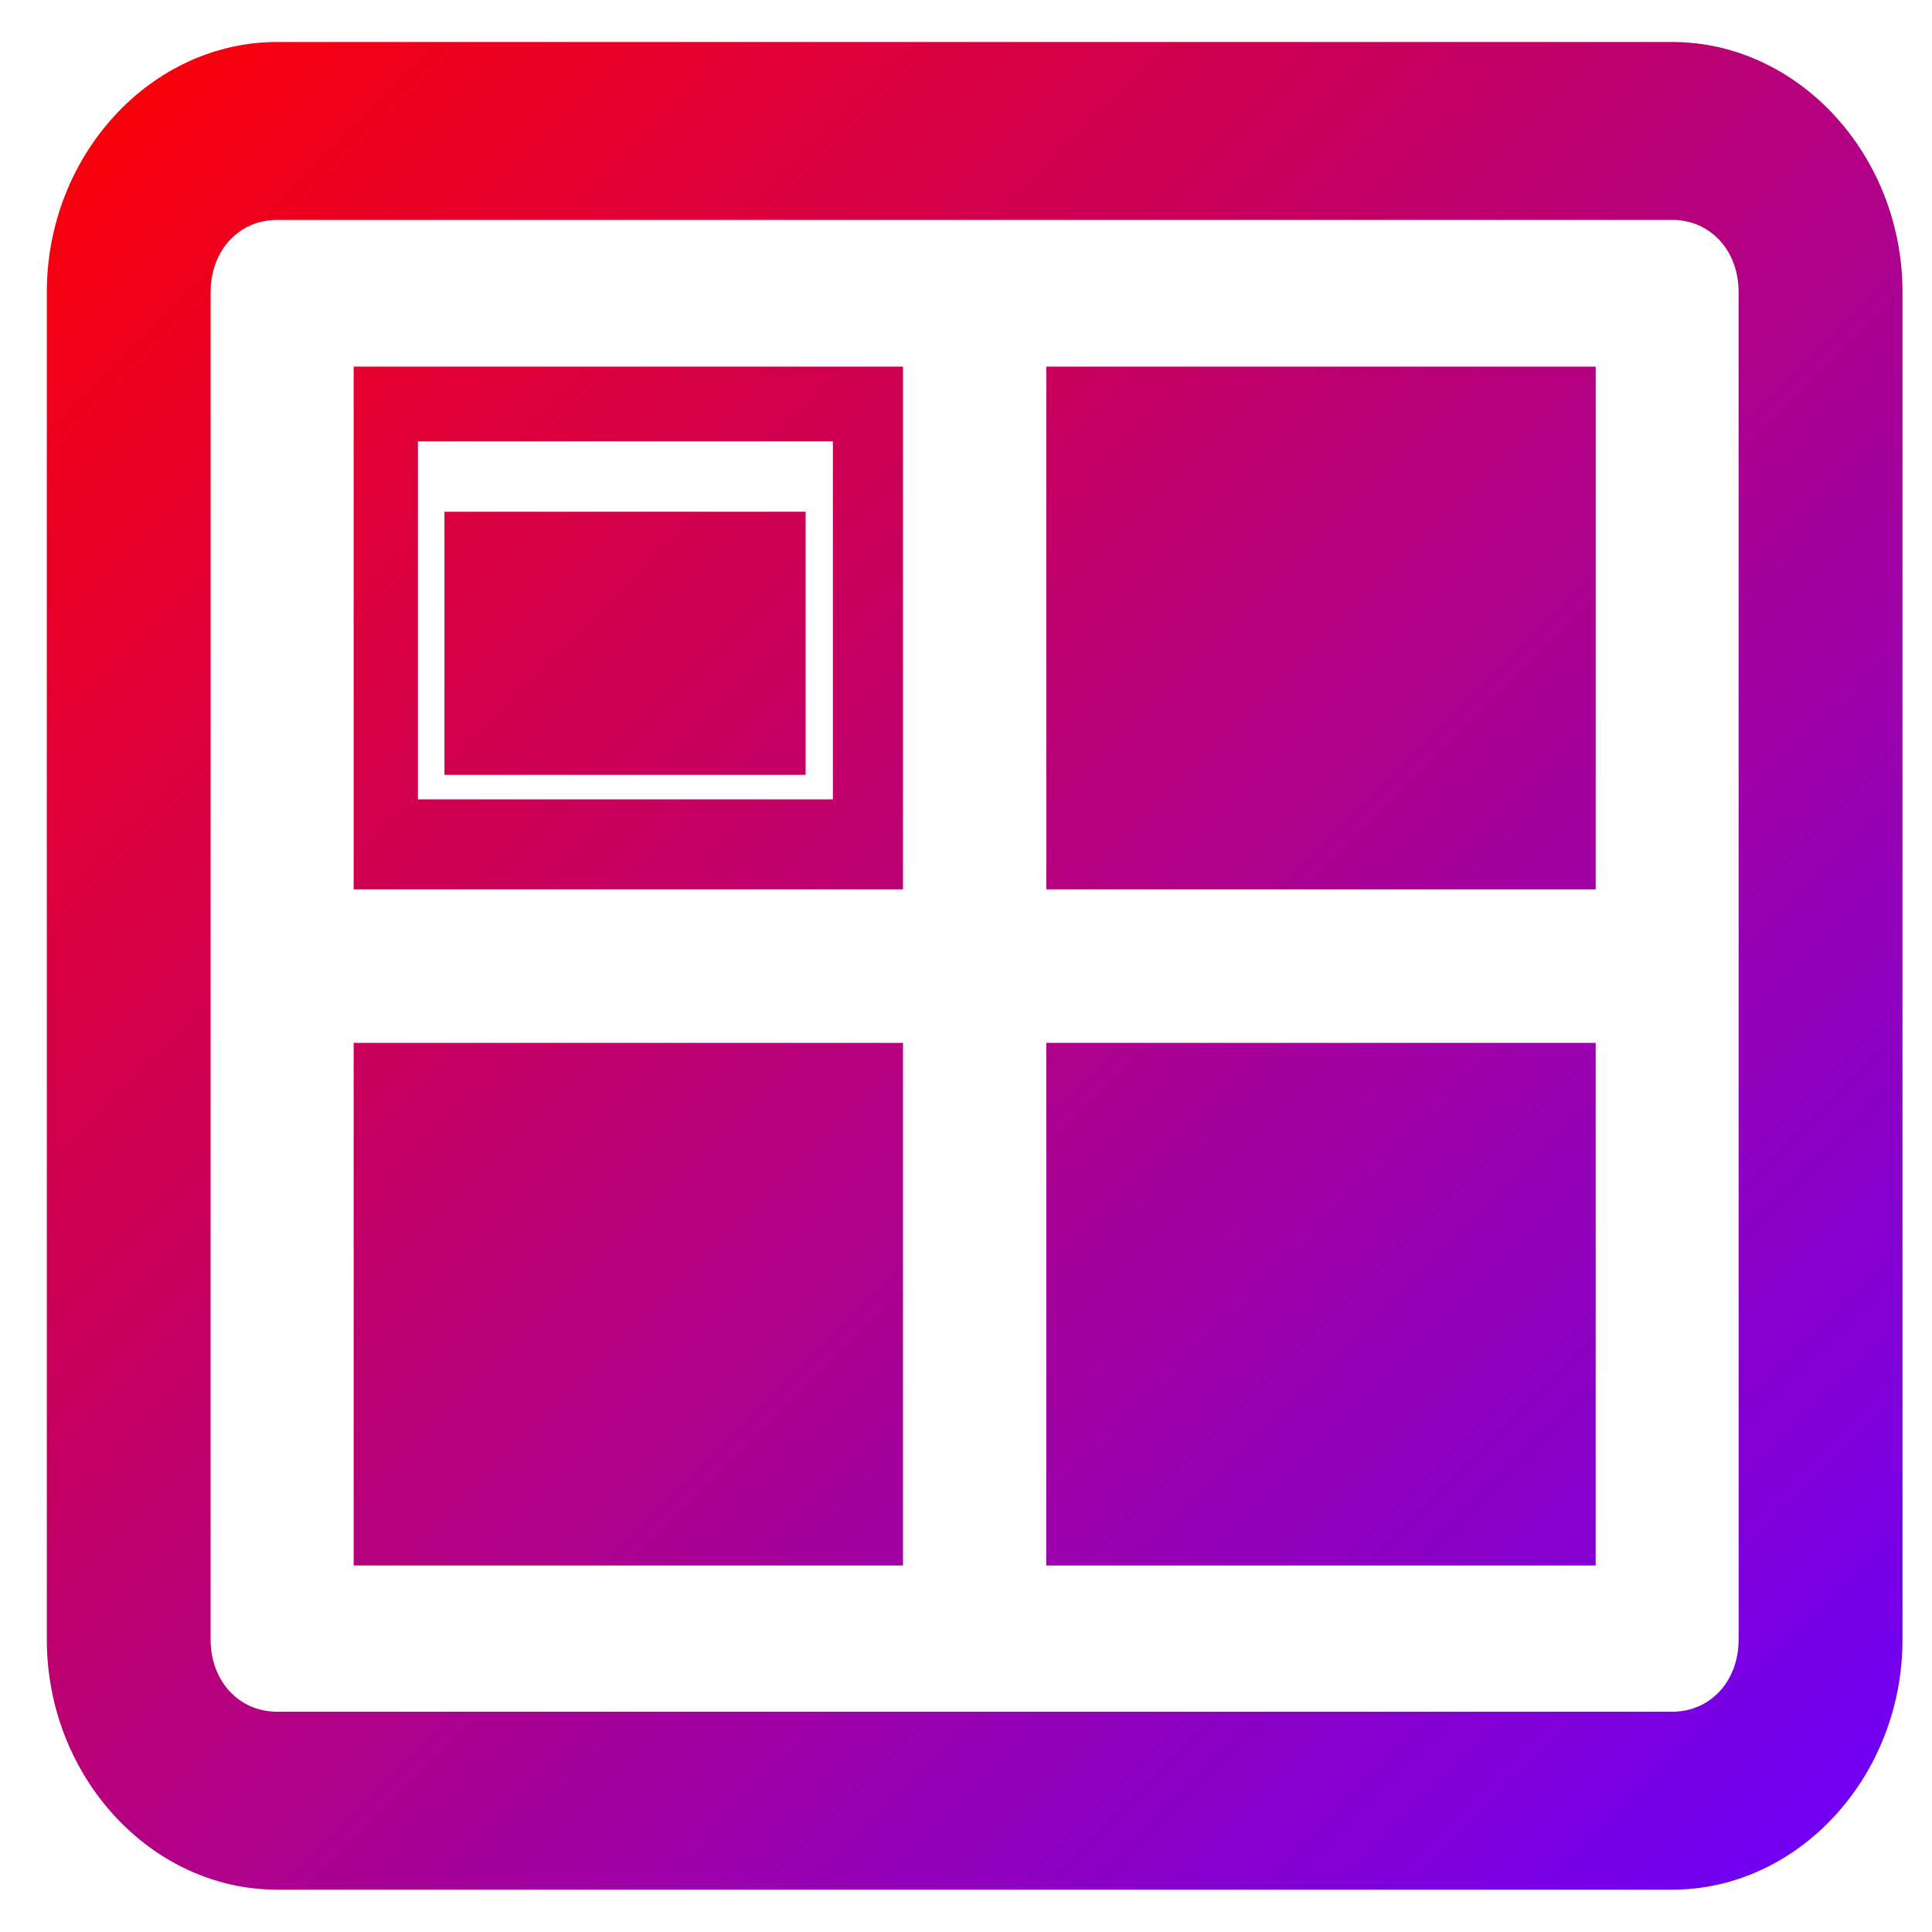 <svg xmlns="http://www.w3.org/2000/svg" xmlns:xlink="http://www.w3.org/1999/xlink" width="64" height="64" viewBox="0 0 64 64" version="1.1"><defs><linearGradient id="linear0" x1="0%" x2="100%" y1="0%" y2="100%"><stop offset="0%" style="stop-color:#ff0000; stop-opacity:1"/><stop offset="100%" style="stop-color:#6a00ff; stop-opacity:1"/></linearGradient></defs><g id="surface1"><path style=" stroke:none;fill-rule:nonzero;fill:url(#linear0);" d="M 9.184 1.391 C 5 1.391 1.551 5.133 1.551 9.68 L 1.551 54.309 C 1.551 58.855 5 62.598 9.184 62.598 L 55.391 62.598 C 59.57 62.598 63.023 58.855 63.023 54.309 L 63.023 9.68 C 63.023 5.133 59.57 1.391 55.391 1.391 Z M 9.184 7.285 L 55.391 7.285 C 56.66 7.285 57.594 8.297 57.594 9.68 L 57.594 54.309 C 57.594 55.691 56.66 56.703 55.391 56.703 L 9.184 56.703 C 7.914 56.703 6.977 55.691 6.977 54.309 L 6.977 9.68 C 6.977 8.297 7.914 7.285 9.184 7.285 Z M 11.715 12.145 L 11.715 29.461 L 29.914 29.461 L 29.914 12.145 Z M 34.66 12.145 L 34.66 29.461 L 52.859 29.461 L 52.859 12.145 Z M 13.844 14.617 L 27.59 14.617 L 27.59 26.48 L 13.844 26.48 Z M 14.723 16.953 L 14.723 25.668 L 26.688 25.668 L 26.688 16.953 Z M 11.715 34.547 L 11.715 51.859 L 29.914 51.859 L 29.914 34.547 Z M 34.66 34.547 L 34.66 51.859 L 52.859 51.859 L 52.859 34.547 Z M 34.66 34.547 "/></g></svg>
